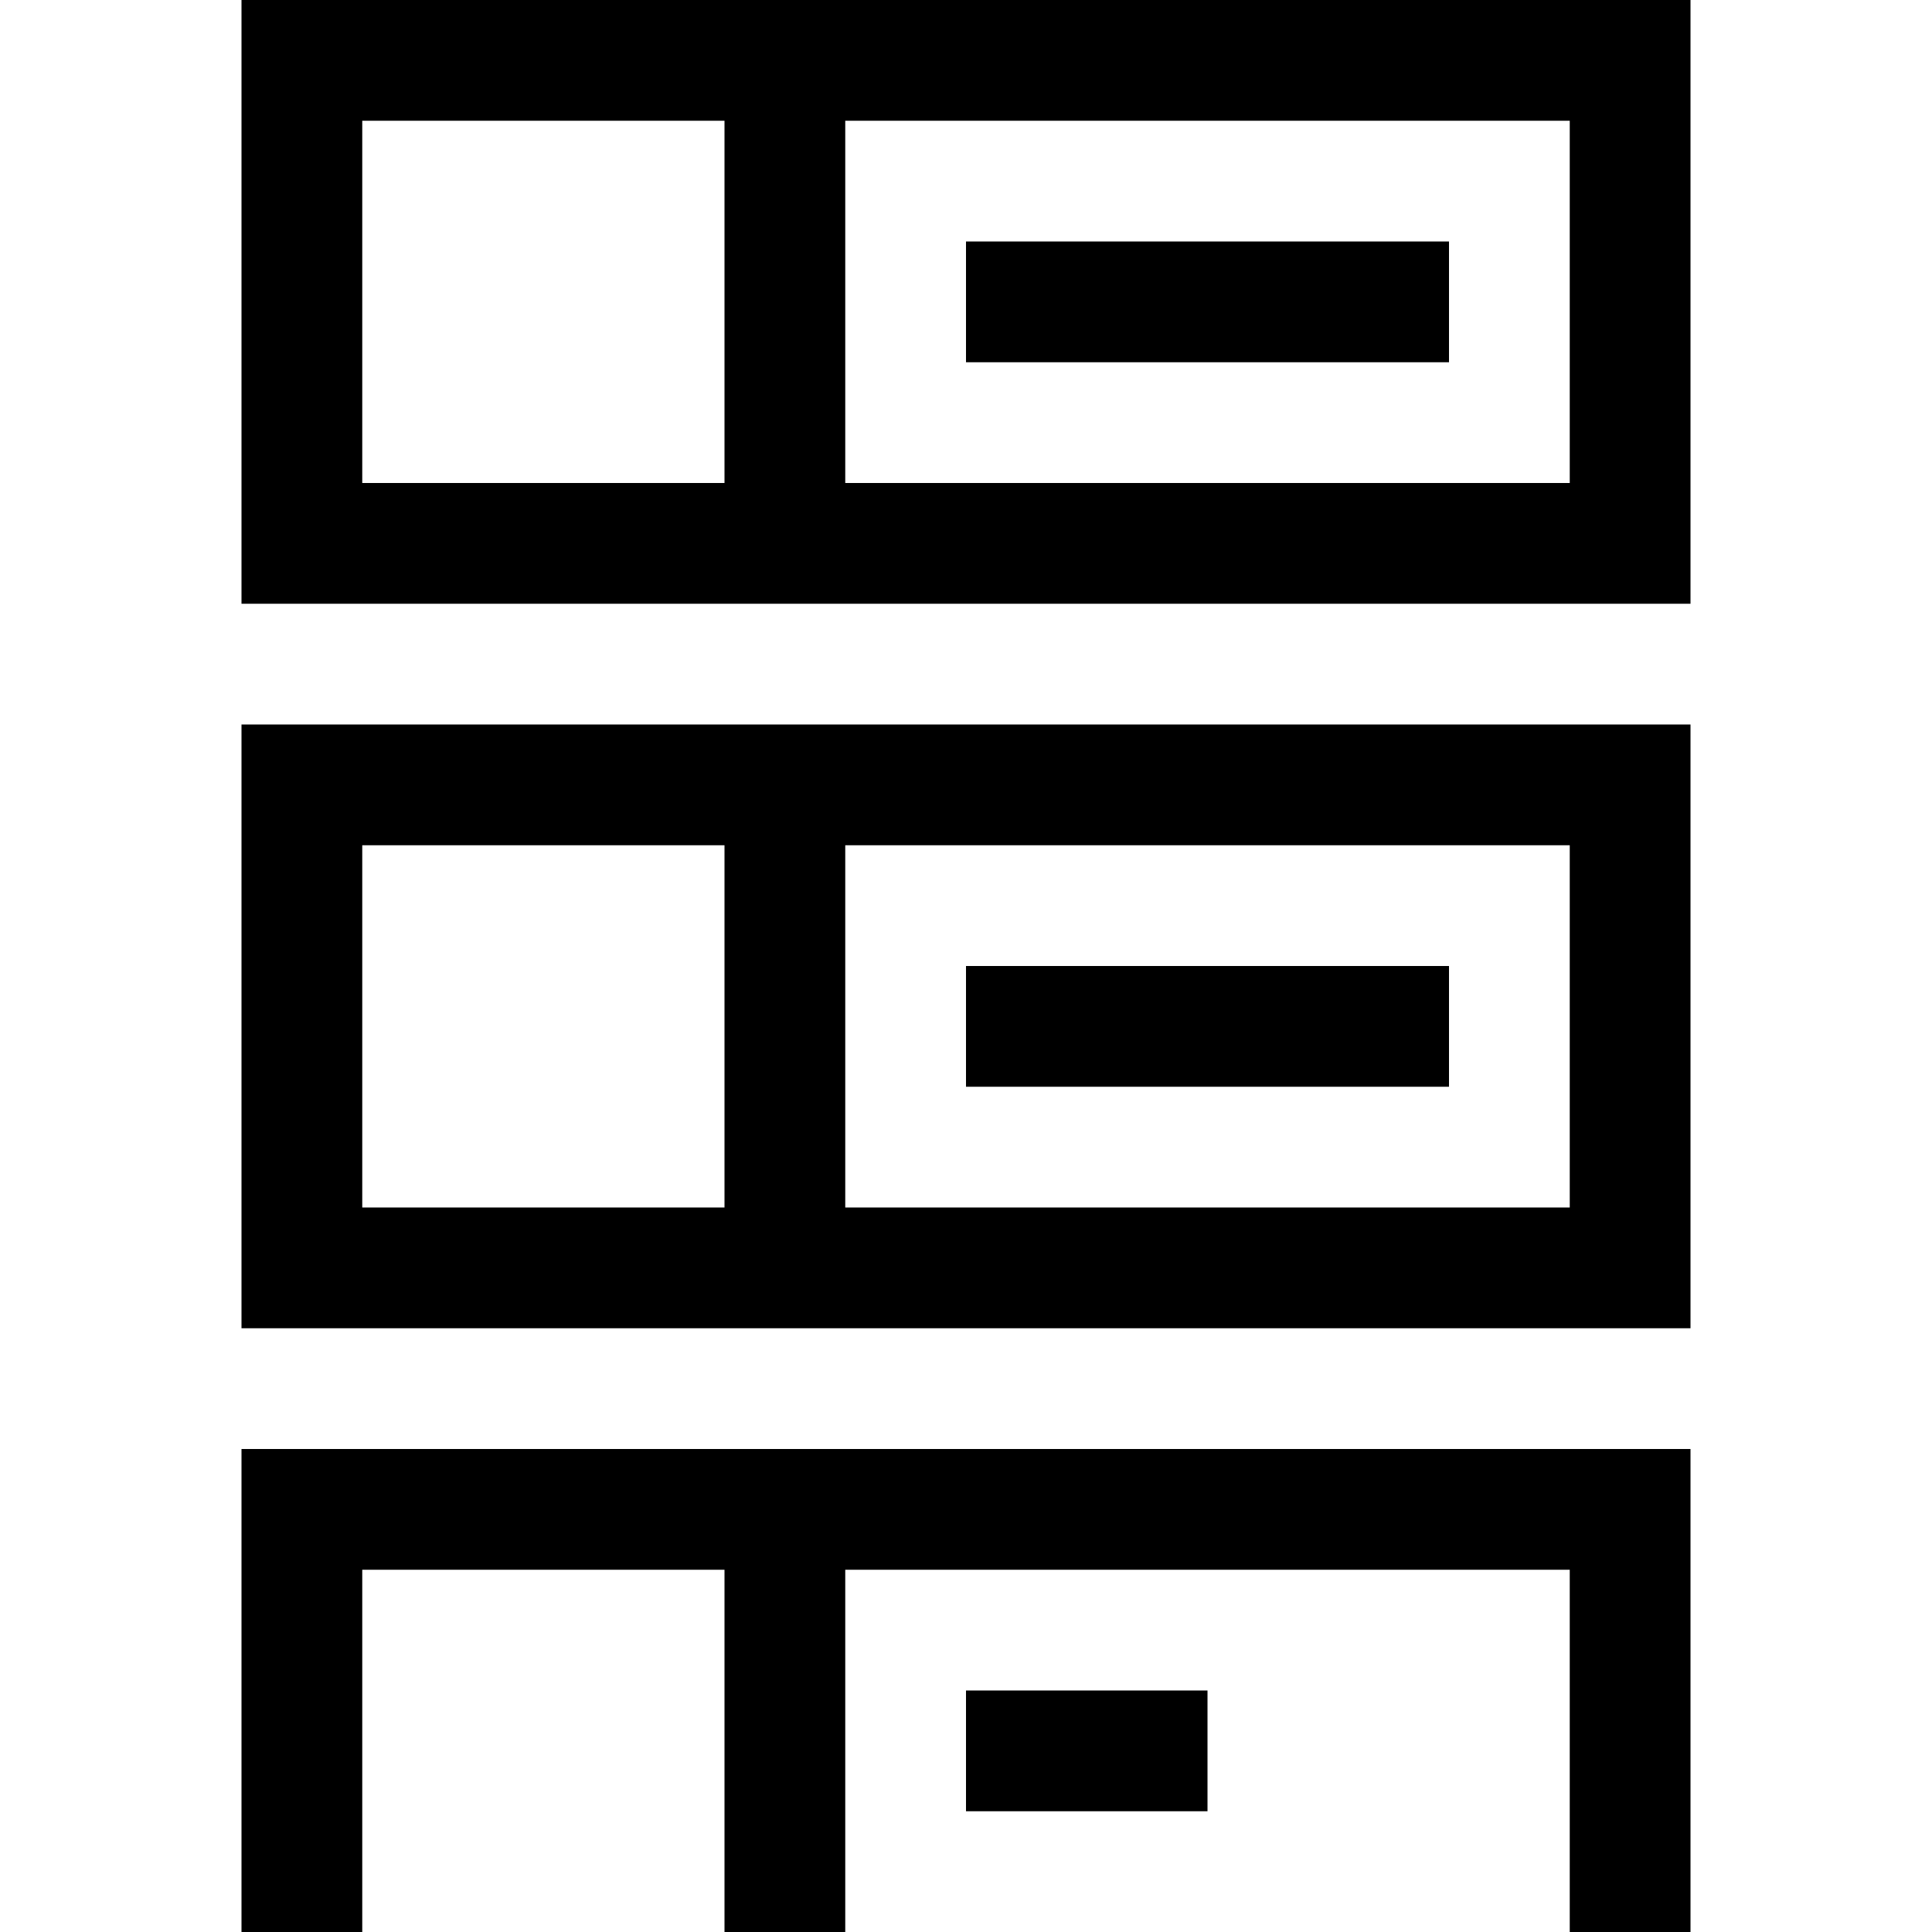 <svg xmlns="http://www.w3.org/2000/svg" width="3em" height="3em" viewBox="0 0 2048 2048"><path fill="currentColor" d="M1024 1920v-128h256v128zm-768 128v-512h1536v512h-128v-384H896v384H768v-384H384v384zm768-896v-128h512v128zm512-896v128h-512V256zM256 1408V768h1536v640zm640-512v384h768V896zm-512 0v384h384V896zM256 0h1536v640H256zm512 512V128H384v384zm896 0V128H896v384z"/></svg>